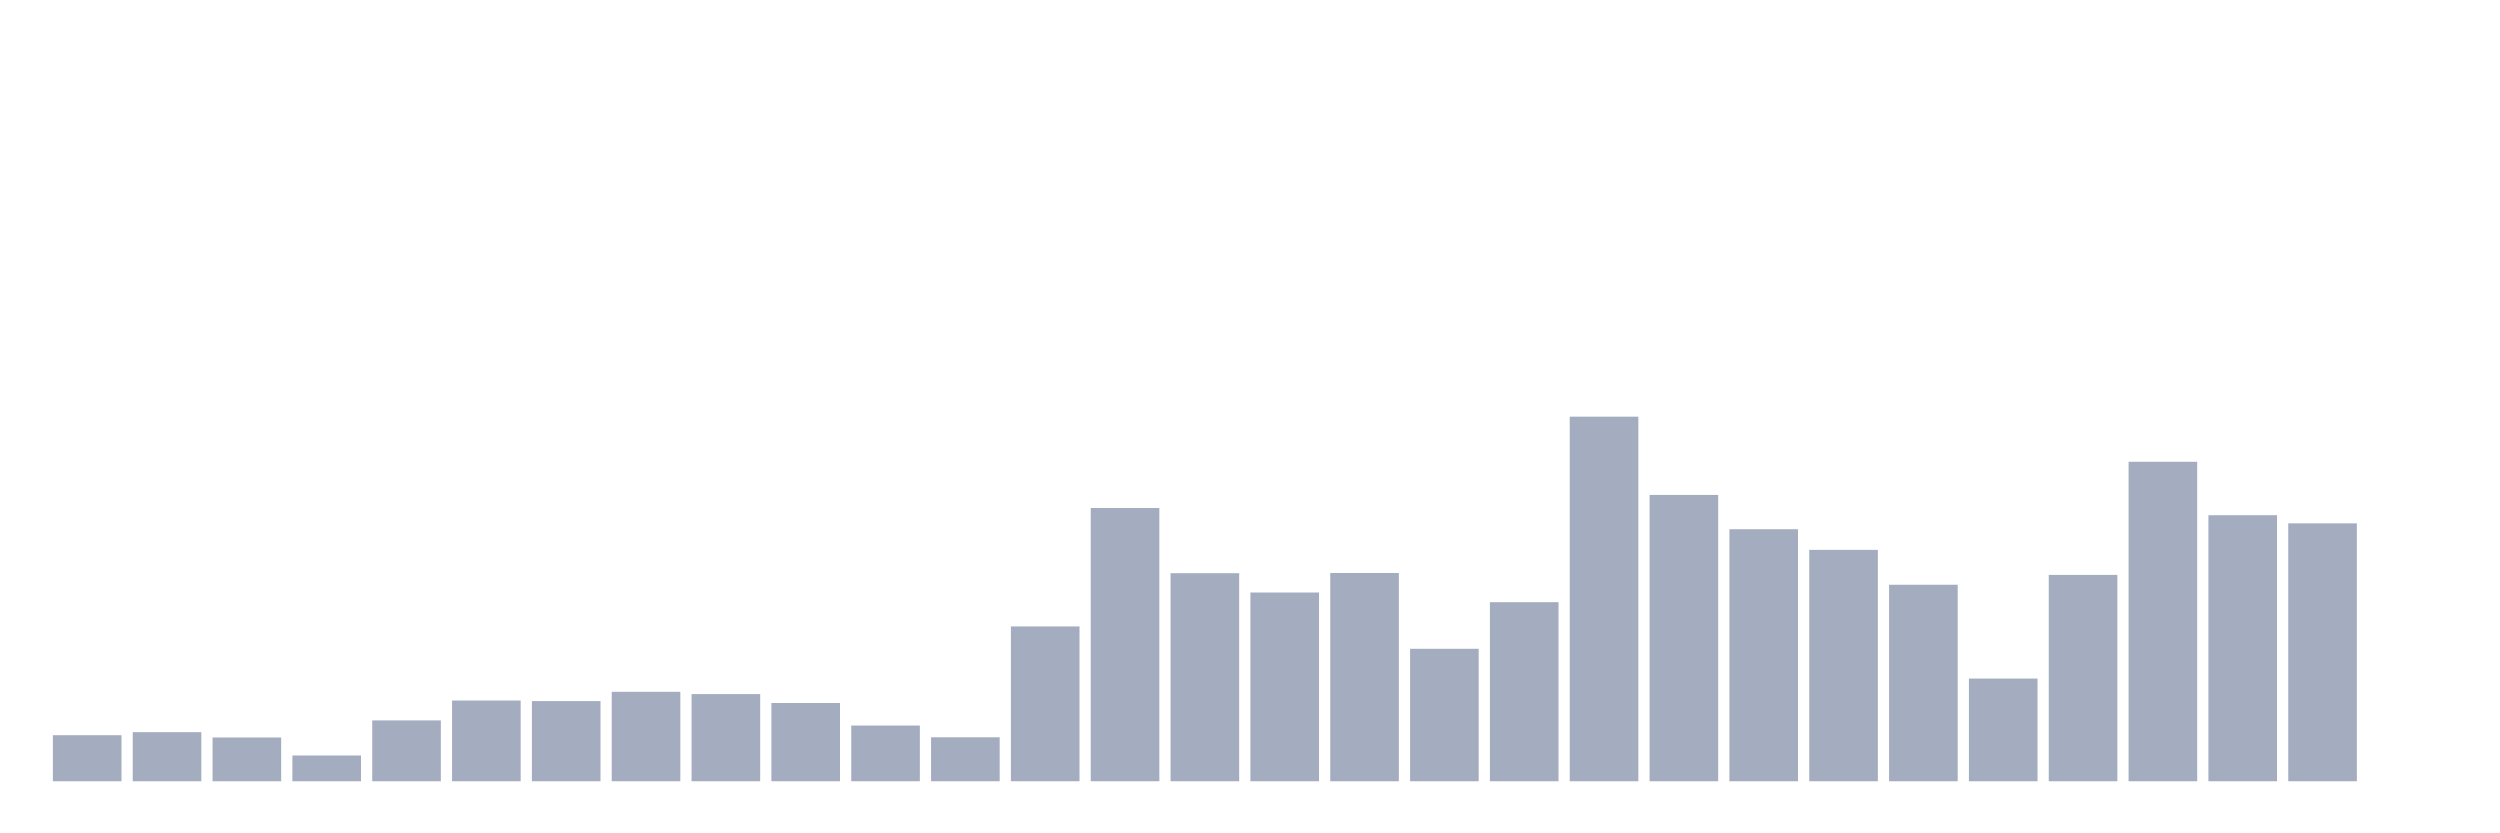 <svg xmlns="http://www.w3.org/2000/svg" viewBox="0 0 480 160"><g transform="translate(10,10)"><rect class="bar" x="0.153" width="13.175" y="131.159" height="8.841" fill="rgb(164,173,192)"></rect><rect class="bar" x="15.482" width="13.175" y="130.577" height="9.423" fill="rgb(164,173,192)"></rect><rect class="bar" x="30.81" width="13.175" y="131.596" height="8.404" fill="rgb(164,173,192)"></rect><rect class="bar" x="46.138" width="13.175" y="135.052" height="4.948" fill="rgb(164,173,192)"></rect><rect class="bar" x="61.466" width="13.175" y="128.321" height="11.679" fill="rgb(164,173,192)"></rect><rect class="bar" x="76.794" width="13.175" y="124.501" height="15.499" fill="rgb(164,173,192)"></rect><rect class="bar" x="92.123" width="13.175" y="124.61" height="15.39" fill="rgb(164,173,192)"></rect><rect class="bar" x="107.451" width="13.175" y="122.827" height="17.173" fill="rgb(164,173,192)"></rect><rect class="bar" x="122.779" width="13.175" y="123.264" height="16.736" fill="rgb(164,173,192)"></rect><rect class="bar" x="138.107" width="13.175" y="124.974" height="15.026" fill="rgb(164,173,192)"></rect><rect class="bar" x="153.436" width="13.175" y="129.304" height="10.696" fill="rgb(164,173,192)"></rect><rect class="bar" x="168.764" width="13.175" y="131.559" height="8.441" fill="rgb(164,173,192)"></rect><rect class="bar" x="184.092" width="13.175" y="110.275" height="29.725" fill="rgb(164,173,192)"></rect><rect class="bar" x="199.42" width="13.175" y="87.536" height="52.464" fill="rgb(164,173,192)"></rect><rect class="bar" x="214.748" width="13.175" y="100.052" height="39.948" fill="rgb(164,173,192)"></rect><rect class="bar" x="230.077" width="13.175" y="103.763" height="36.237" fill="rgb(164,173,192)"></rect><rect class="bar" x="245.405" width="13.175" y="100.016" height="39.984" fill="rgb(164,173,192)"></rect><rect class="bar" x="260.733" width="13.175" y="114.569" height="25.431" fill="rgb(164,173,192)"></rect><rect class="bar" x="276.061" width="13.175" y="105.619" height="34.381" fill="rgb(164,173,192)"></rect><rect class="bar" x="291.39" width="13.175" y="70" height="70" fill="rgb(164,173,192)"></rect><rect class="bar" x="306.718" width="13.175" y="85.026" height="54.974" fill="rgb(164,173,192)"></rect><rect class="bar" x="322.046" width="13.175" y="91.611" height="48.389" fill="rgb(164,173,192)"></rect><rect class="bar" x="337.374" width="13.175" y="95.577" height="44.423" fill="rgb(164,173,192)"></rect><rect class="bar" x="352.702" width="13.175" y="102.271" height="37.729" fill="rgb(164,173,192)"></rect><rect class="bar" x="368.031" width="13.175" y="120.281" height="19.719" fill="rgb(164,173,192)"></rect><rect class="bar" x="383.359" width="13.175" y="100.379" height="39.621" fill="rgb(164,173,192)"></rect><rect class="bar" x="398.687" width="13.175" y="78.659" height="61.341" fill="rgb(164,173,192)"></rect><rect class="bar" x="414.015" width="13.175" y="88.919" height="51.081" fill="rgb(164,173,192)"></rect><rect class="bar" x="429.344" width="13.175" y="90.483" height="49.517" fill="rgb(164,173,192)"></rect><rect class="bar" x="444.672" width="13.175" y="140" height="0" fill="rgb(164,173,192)"></rect></g></svg>